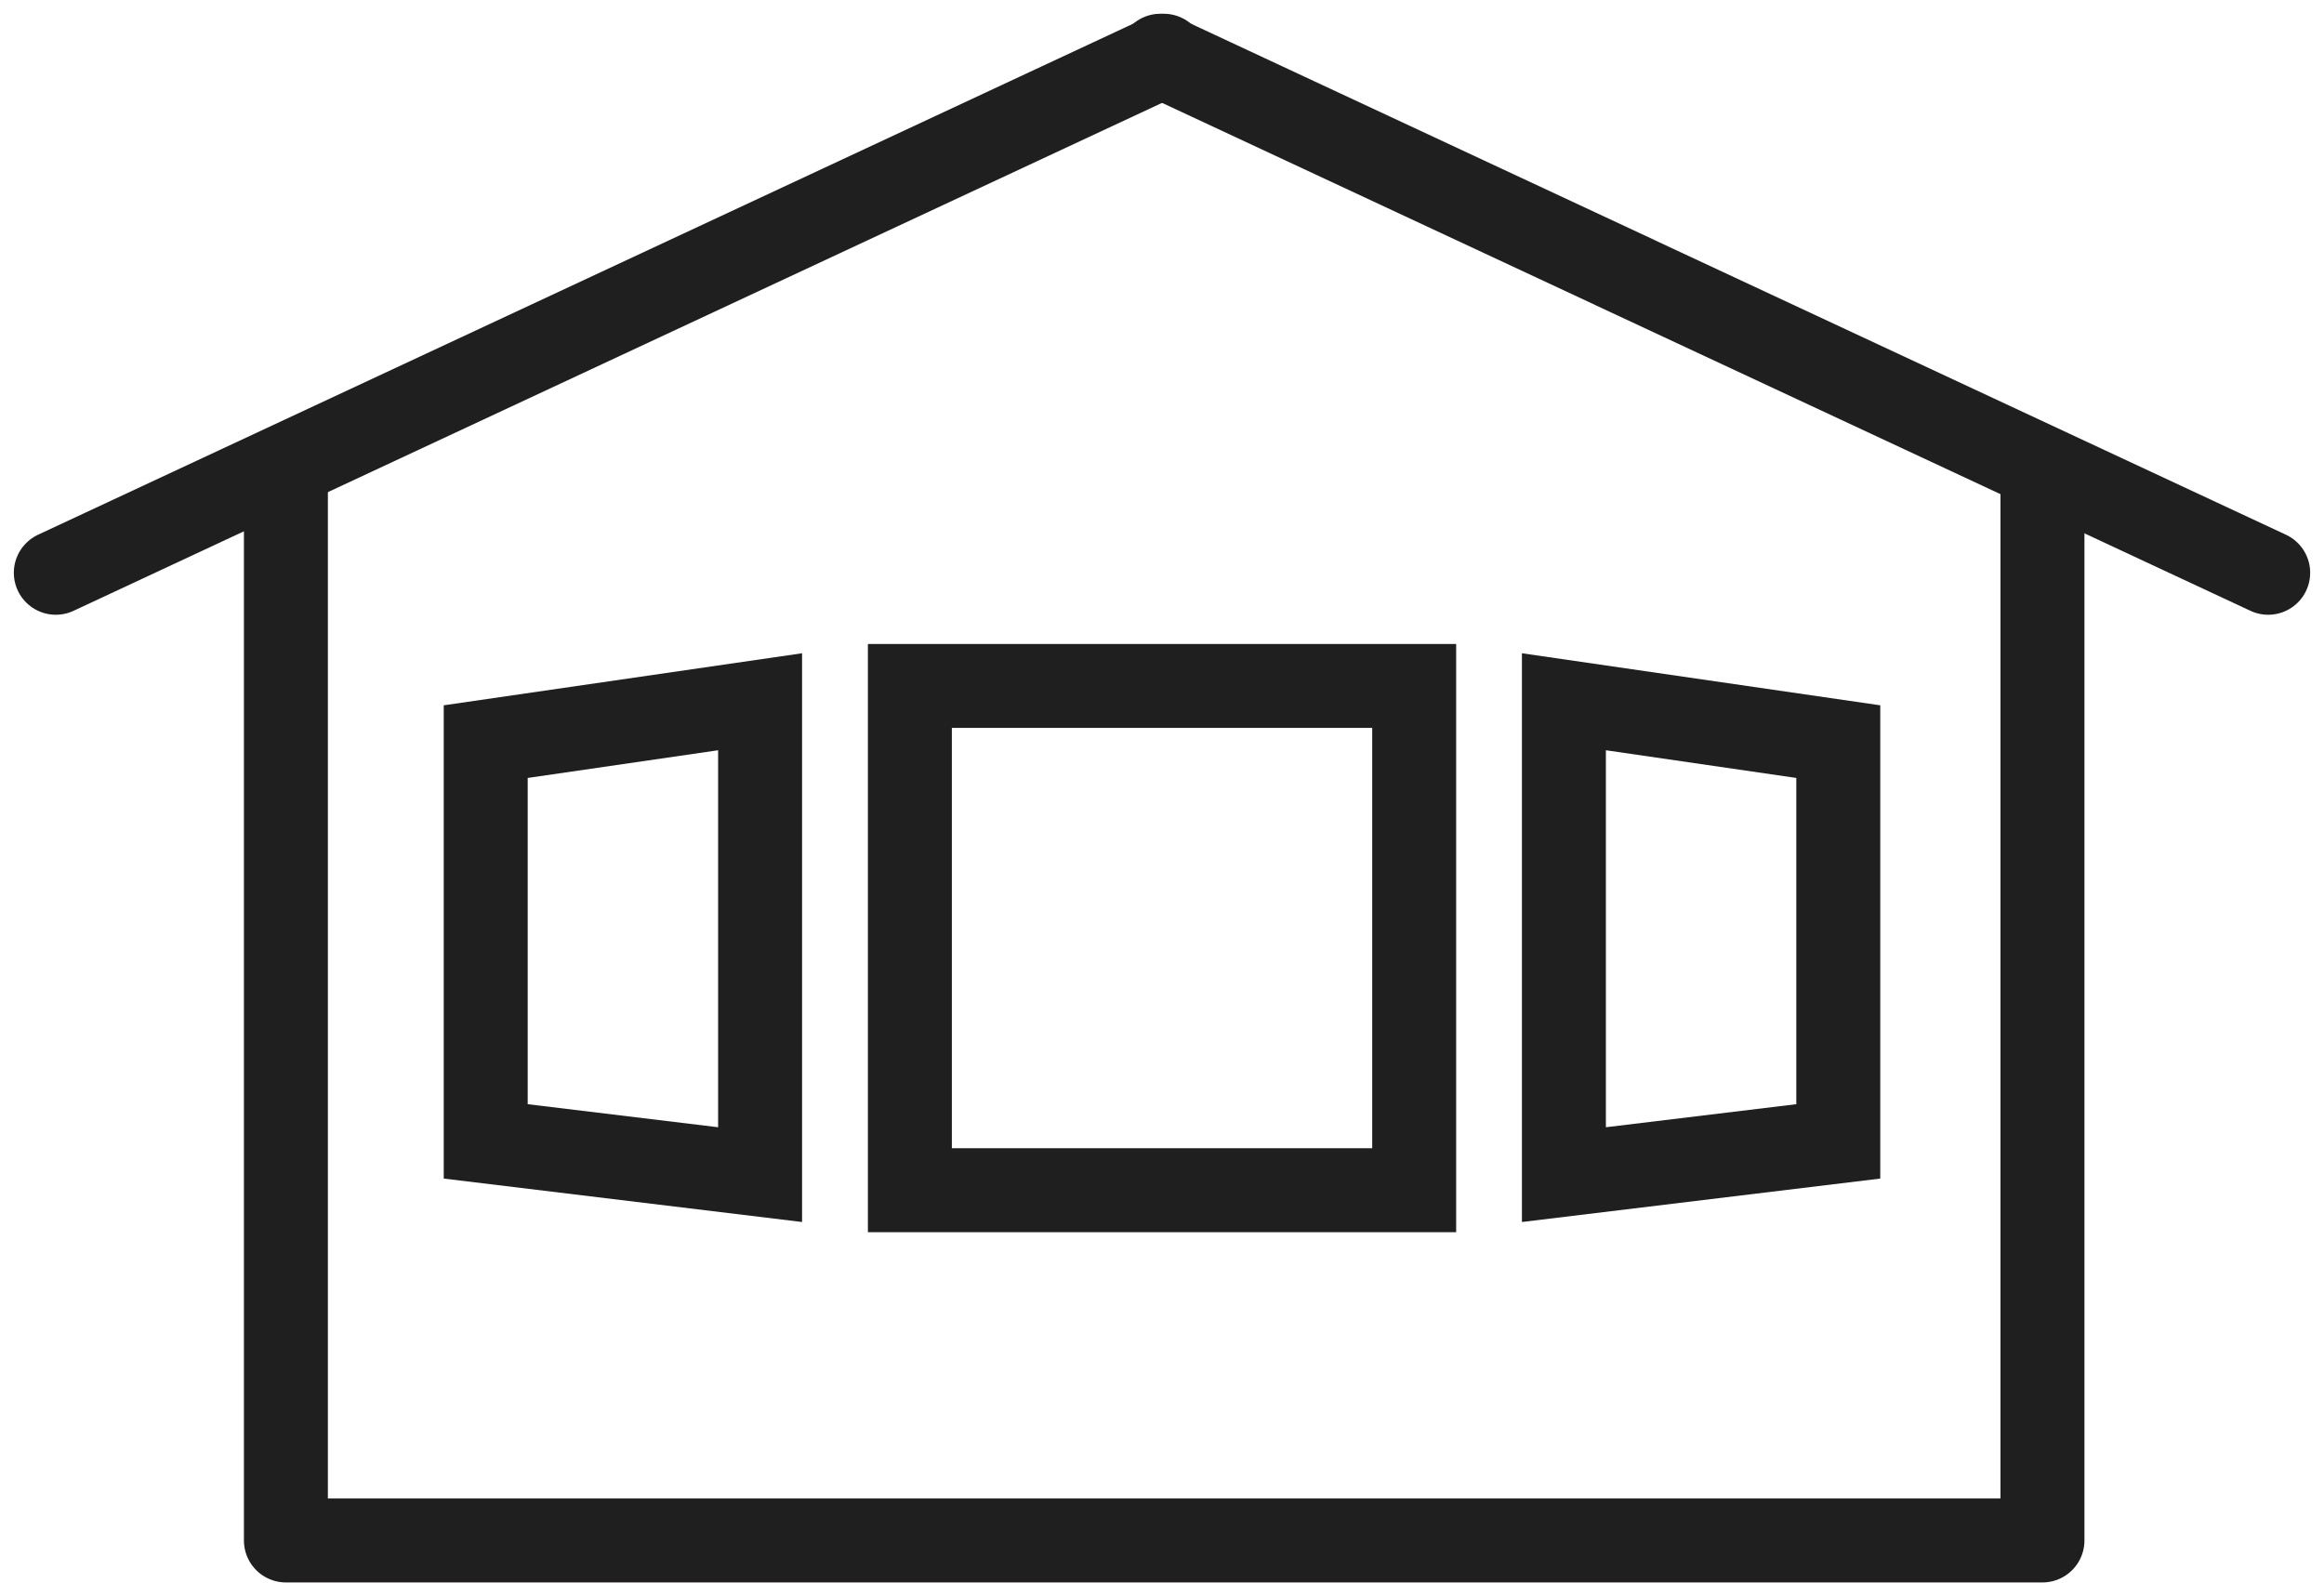 <svg xmlns="http://www.w3.org/2000/svg" width="41.521" height="28.277" viewBox="0 0 41.521 28.277">
  <g id="Group_697" data-name="Group 697" transform="translate(18944.66 18990.996)">
    <path id="Path_1049" data-name="Path 1049" d="M-19116.562-18741.227l19.795-9.238" transform="translate(172.899 -239.535)" fill="none" stroke="#201f1f" stroke-linecap="round" stroke-width="1.5"/>
    <path id="Path_1050" data-name="Path 1050" d="M-19096.328-18713v19.137h31.383V-18713" transform="translate(156.776 -269.609)" fill="none" stroke="#201f1f" stroke-linecap="round" stroke-linejoin="round" stroke-width="1.5"/>
    <path id="Path_1051" data-name="Path 1051" d="M-19096.766-18741.227l-19.793-9.238" transform="translate(192.63 -239.535)" fill="none" stroke="#201f1f" stroke-linecap="round" stroke-width="1.5"/>
    <g id="Rectangle_320" data-name="Rectangle 320" transform="translate(-18929.154 -18979.49)" fill="none" stroke="#201f1f" stroke-linecap="round" stroke-width="1.5">
      <rect width="10.51" height="10.51" stroke="none"/>
      <rect x="0.75" y="0.75" width="9.01" height="9.01" fill="none"/>
    </g>
    <g id="Path_1052" data-name="Path 1052" transform="translate(-18936.732 -18979.385)" fill="none" stroke-linecap="round">
      <path d="M0,.991,6.4.061V10.223L0,9.447Z" stroke="none"/>
      <path d="M 4.902 1.794 L 1.5 2.289 L 1.5 8.118 L 4.902 8.53 L 4.902 1.794 M 6.402 0.061 L 6.402 10.223 L 3.337860107421875e-06 9.447 L 3.337860107421875e-06 0.991 L 6.402 0.061 Z" stroke="none" fill="#201f1f"/>
    </g>
    <g id="Path_1053" data-name="Path 1053" transform="translate(-18917.469 -18979.385)" fill="none" stroke-linecap="round" stroke-linejoin="round">
      <path d="M6.4.991,0,.061V10.223l6.4-.775Z" stroke="none"/>
      <path d="M 1.5 1.794 L 1.5 8.53 L 4.902 8.118 L 4.902 2.289 L 1.5 1.794 M 3.337860107421875e-06 0.061 L 6.402 0.991 L 6.402 9.447 L 3.337860107421875e-06 10.223 L 3.337860107421875e-06 0.061 Z" stroke="none" fill="#201f1f"/>
    </g>
  </g>
</svg>

